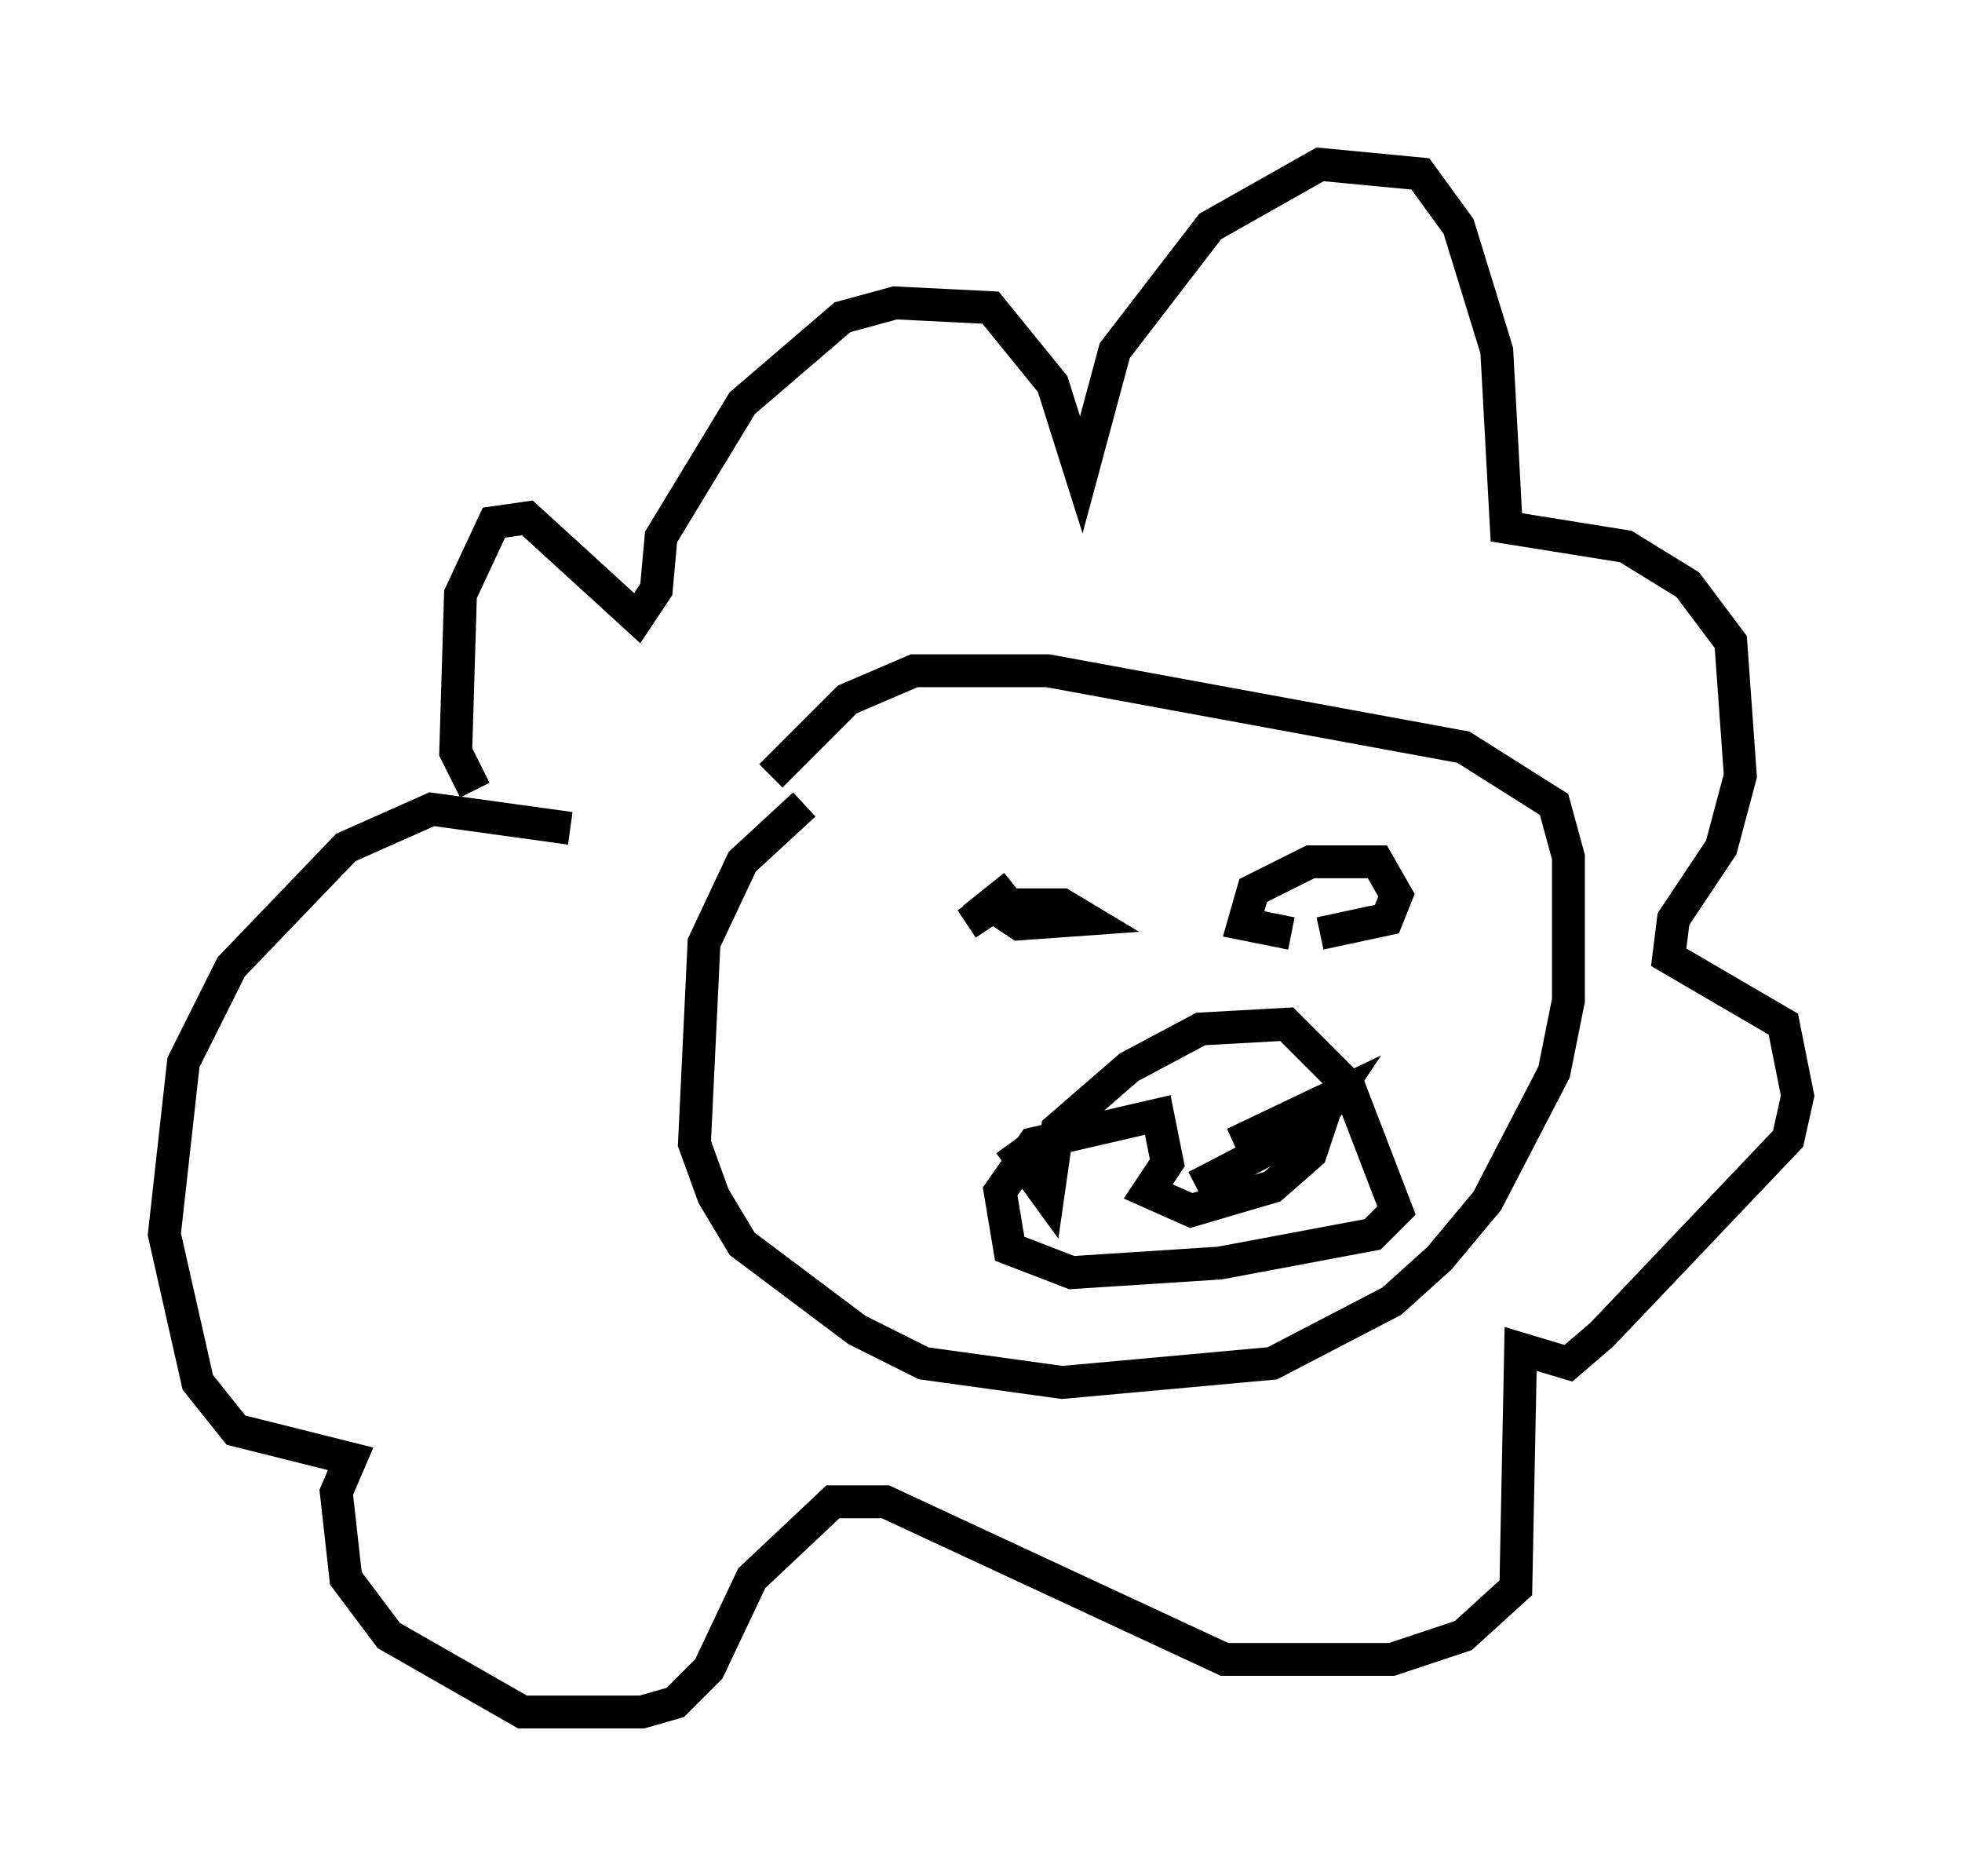 <?xml version="1.0" encoding="utf-8" ?>
<svg baseProfile="full" height="57.061" version="1.1" width="59.676" xmlns="http://www.w3.org/2000/svg" xmlns:ev="http://www.w3.org/2001/xml-events" xmlns:xlink="http://www.w3.org/1999/xlink"><defs /><rect fill="white" height="57.061" width="59.676" x="0" y="0" /><path d="M16.911, 25.335 m-2.469, -1.307 l-0.581, -1.162 0.145, -4.793 l1.017, -2.179 1.017, -0.145 l3.341, 3.05 0.581, -0.872 l0.145, -1.598 2.469, -4.067 l3.05, -2.615 1.598, -0.436 l2.905, 0.145 1.888, 2.324 l0.872, 2.76 1.017, -3.777 l2.905, -3.777 3.341, -1.888 l3.05, 0.291 1.162, 1.598 l1.162, 3.777 0.291, 5.374 l3.631, 0.581 1.888, 1.162 l1.307, 1.743 0.291, 4.067 l-0.581, 2.179 -1.453, 2.179 l-0.145, 1.162 3.486, 2.034 l0.436, 2.179 -0.291, 1.307 l-5.665, 5.955 -1.017, 0.872 l-1.453, -0.436 -0.145, 7.263 l-1.598, 1.453 -2.179, 0.726 l-5.084, 0.0 -10.313, -4.793 l-1.598, 0.0 -2.469, 2.324 l-1.307, 2.76 -1.017, 1.017 l-1.017, 0.291 -3.631, 0.0 l-4.067, -2.324 -1.307, -1.743 l-0.291, -2.615 0.436, -1.017 l-3.486, -0.872 -1.162, -1.453 l-1.017, -4.503 0.581, -5.229 l1.453, -2.905 3.486, -3.631 l2.615, -1.162 4.212, 0.581 m7.117, -0.726 l-1.888, 1.743 -1.162, 2.469 l-0.291, 6.101 0.581, 1.598 l0.872, 1.453 3.486, 2.615 l2.034, 1.017 4.212, 0.581 l6.391, -0.581 3.631, -1.888 l1.453, -1.307 1.453, -1.743 l2.034, -3.922 0.436, -2.179 l0.0, -4.358 -0.436, -1.598 l-2.76, -1.743 -12.637, -2.324 l-4.067, 0.0 -2.034, 0.872 l-2.324, 2.324 m5.955, 4.503 l0.872, -0.581 2.034, 0.0 l0.726, 0.436 -2.034, 0.145 l-0.872, -0.581 0.726, -0.581 m8.425, 1.453 l-1.453, -0.291 0.291, -1.017 l1.743, -0.872 2.034, 0.0 l0.581, 1.017 -0.291, 0.726 l-2.034, 0.436 m-9.441, 6.391 l1.162, 1.598 0.291, -2.034 l2.179, -1.888 2.179, -1.162 l2.615, -0.145 1.888, 1.888 l1.453, 3.777 -0.726, 0.726 l-4.648, 0.872 -4.503, 0.291 l-1.888, -0.726 -0.291, -1.743 l1.017, -1.453 3.777, -0.872 l0.291, 1.453 -0.581, 0.872 l1.307, 0.581 2.469, -0.726 l1.162, -1.017 0.291, -0.872 l-0.872, -0.145 -1.743, 0.726 l3.05, -1.453 -0.581, 0.872 l-3.631, 1.888 " fill="none" stroke="black" stroke-width="1" /></svg>